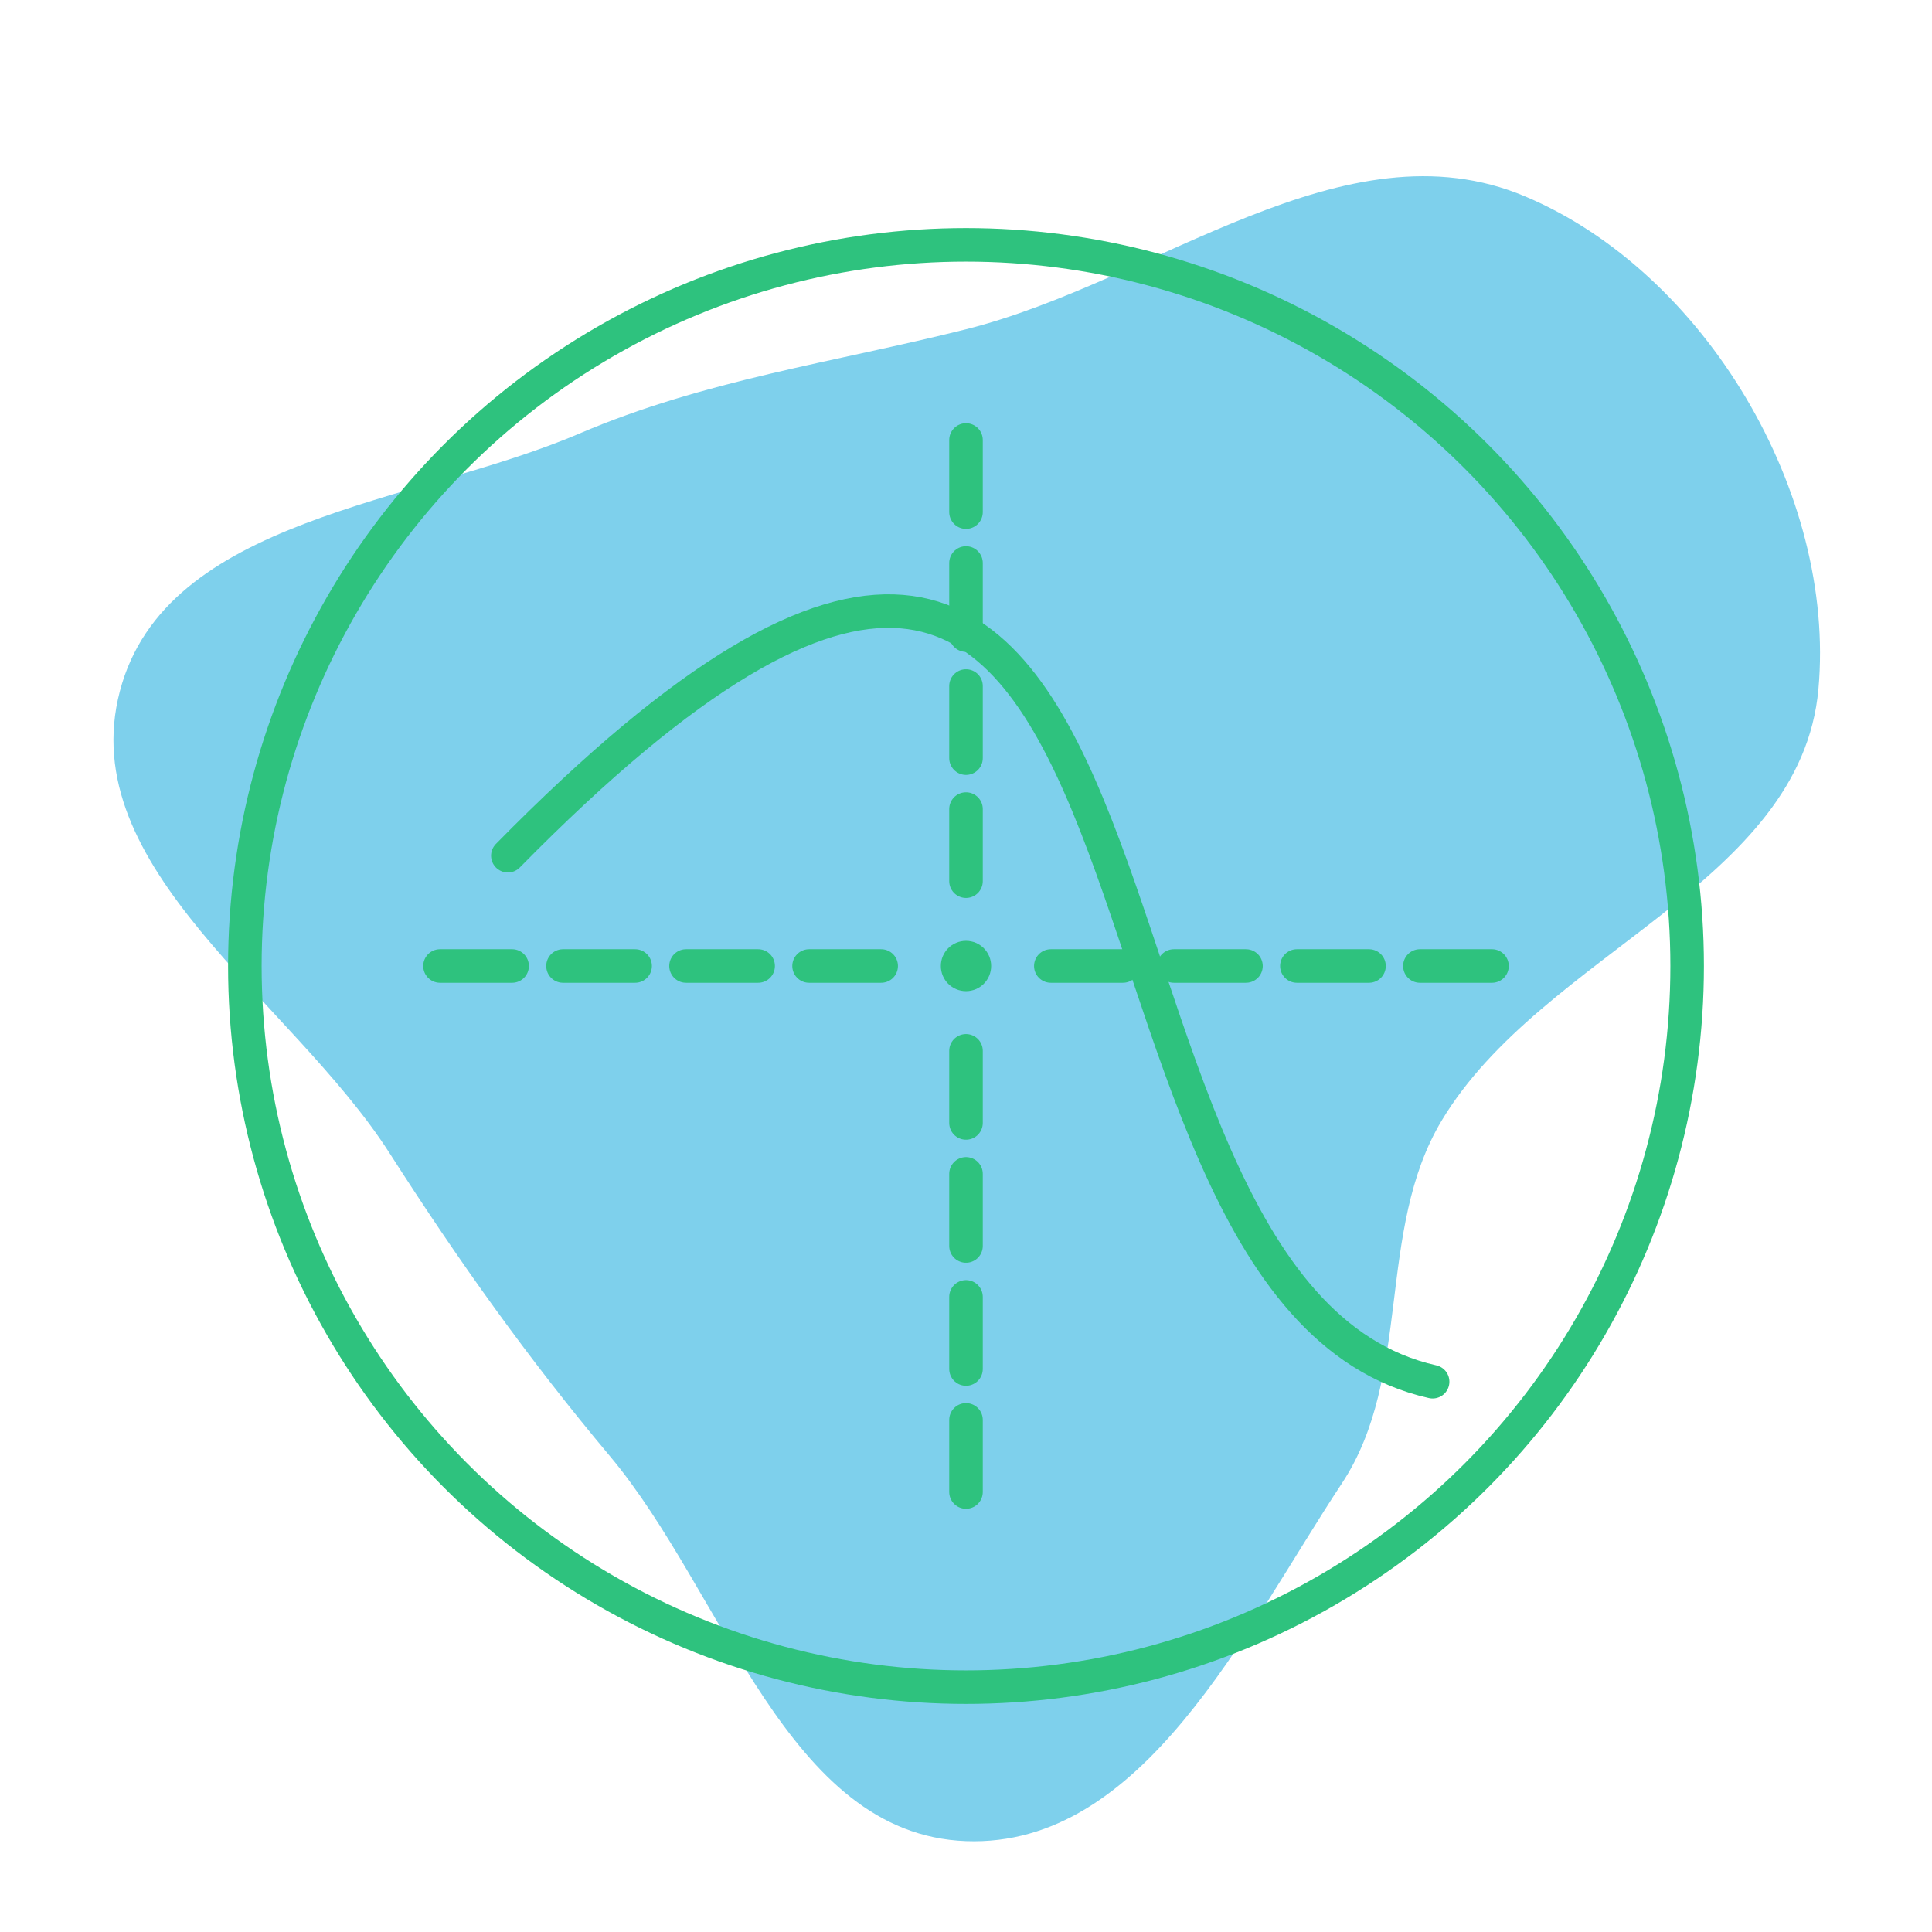 <!DOCTYPE svg PUBLIC "-//W3C//DTD SVG 1.1//EN" "http://www.w3.org/Graphics/SVG/1.1/DTD/svg11.dtd">
<!-- Uploaded to: SVG Repo, www.svgrepo.com, Transformed by: SVG Repo Mixer Tools -->
<svg width="800px" height="800px" viewBox="-4.8 -4.8 57.60 57.60" xmlns="http://www.w3.org/2000/svg" fill="#f6d32d" transform="rotate(0)">
<g id="SVGRepo_bgCarrier" stroke-width="0">
<path transform="translate(-4.8, -4.8), scale(1.8)" d="M16,30.495C18.935,30.604,20.607,27.02,22.226,24.569C23.399,22.792,22.784,20.386,23.879,18.56C25.547,15.78,29.828,14.641,30.119,11.412C30.411,8.181,28.251,4.514,25.261,3.253C22.265,1.988,19.155,4.663,16,5.454C13.801,6.006,11.678,6.291,9.594,7.182C6.854,8.354,2.745,8.565,1.986,11.446C1.214,14.375,4.82,16.551,6.454,19.102C7.597,20.887,8.74,22.494,10.102,24.118C12.008,26.393,13.034,30.385,16,30.495" fill="#7ed0ec" strokewidth="0"/>
</g>
<g id="SVGRepo_tracerCarrier" stroke-linecap="round" stroke-linejoin="round"/>
<g id="SVGRepo_iconCarrier">
<defs>
<style>.a{fill:none;stroke:#2ec27e;stroke-linecap:round;stroke-linejoin:round;}.b{fill:#2ec27e;}</style>
</defs>
<path class="a" d="M28.679,24h-2.15"/>
<path class="a" d="M32.347,24h-2.15"/>
<path class="a" d="M36.015,24h-2.15"/>
<path class="a" d="M39.682,24h-2.15"/>
<path class="a" d="M21.471,24h-2.15"/>
<path class="a" d="M17.803,24h-2.15"/>
<path class="a" d="M14.135,24h-2.15"/>
<path class="a" d="M10.468,24h-2.15"/>
<path class="a" d="M24,15.653v2.15"/>
<path class="a" d="M24,19.321v2.15"/>
<path class="a" d="M24,26.529v2.15"/>
<path class="a" d="M24,30.197v2.15"/>
<path class="a" d="M24,33.865v2.15"/>
<path class="a" d="M24,37.532v2.15"/>
<path class="a" d="M24,11.985v2.15"/>
<path class="a" d="M24,8.318v2.15"/>
<path class="a" d="M10.341,20.712c21.753-22.132,15.176,12.9,27.571,15.682"/>
<circle class="a" cx="24" cy="24" r="21.5"/>
<circle class="b" cx="24" cy="24" r="0.75"/>
</g>
</svg>